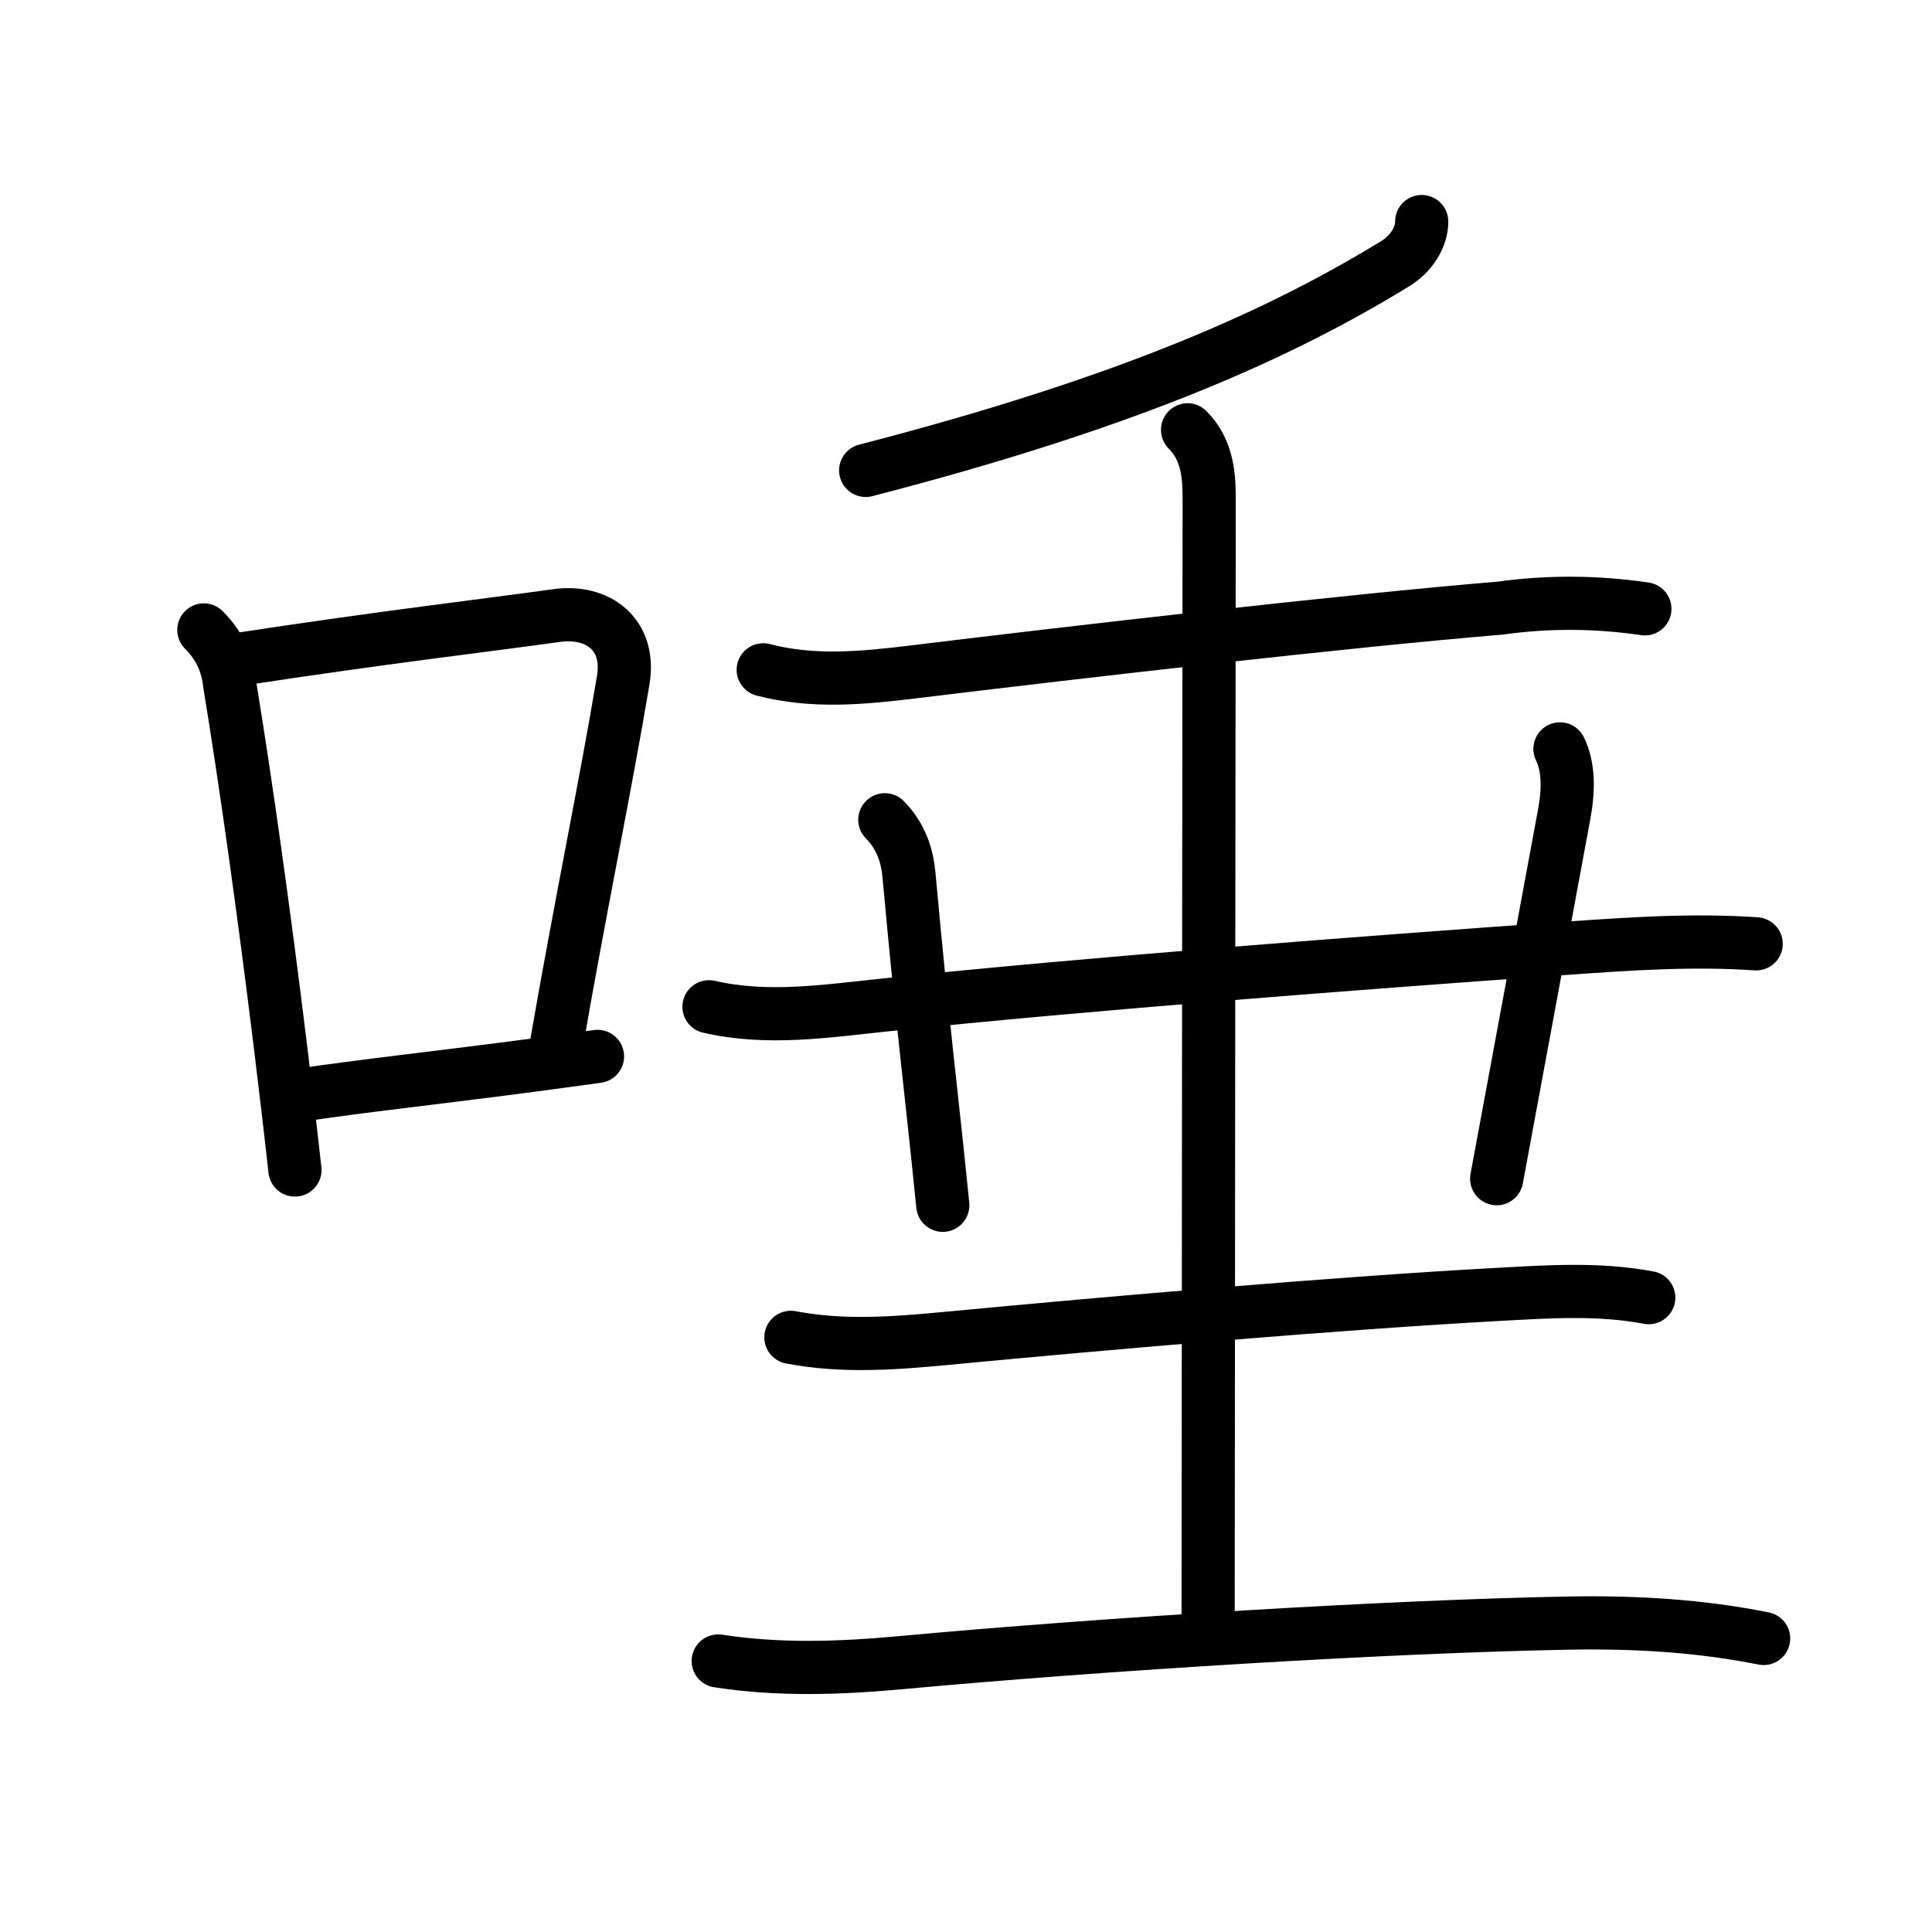 <svg xmlns="http://www.w3.org/2000/svg" width="109" height="109" viewBox="0 0 109 109" style="fill:none;stroke:currentColor;stroke-width:3;stroke-linecap:round;stroke-linejoin:round;">
<path id="kvg:0553e-s1" d="M11.5,35.54c0.98,0.98,1.34,2.01,1.46,3.07c0.96,5.86,1.96,13.09,2.83,20.16c0.3,2.45,0.59,4.89,0.85,7.24"/>
<path id="kvg:0553e-s2" d="M13.33,37.22c8.53-1.3,13.91-1.91,18.06-2.49c2.33-0.33,4.21,1.05,3.77,3.65c-0.96,5.77-2.47,13.01-3.8,20.73"/>
<path id="kvg:0553e-s3" d="M16.82,61.8c3.89-0.57,7.44-0.95,12.07-1.55c1.48-0.19,3.07-0.41,4.82-0.65"/>
<path id="kvg:0553e-s4" d="M80.21,12.5c0,0.88-0.58,1.82-1.5,2.38C72.38,18.75,64,22.62,48.84,26.54"/>
<path id="kvg:0553e-s5" d="M43.06,37.79c2.79,0.73,5.56,0.47,8.45,0.12c9.34-1.14,24.55-2.89,33.12-3.6c2.73-0.38,5.45-0.36,8.17,0.04"/>
<path id="kvg:0553e-s6" d="M40,56.8c3.31,0.76,6.56,0.25,10-0.11c11.37-1.19,27.05-2.39,38.38-3.19c3.56-0.25,7.11-0.5,10.7-0.25"/>
<path id="kvg:0553e-s7" d="M49.92,46.25c0.98,0.98,1.28,2.18,1.36,3.09c0.85,9.28,1.22,11.78,1.91,18.66"/>
<path id="kvg:0553e-s8" d="M88.01,42.25c0.49,1,0.5,2.27,0.24,3.68c-1.75,9.45-2.12,11.45-3.81,20.57"/>
<path id="kvg:0553e-s9" d="M44.62,75.45c2.91,0.56,5.8,0.34,8.77,0.06c9.24-0.88,22.27-2,31.1-2.48c2.89-0.16,5.71-0.35,8.53,0.18"/>
<path id="kvg:0553e-s10" d="M67,24.25c1.19,1.19,1.22,2.75,1.22,4c0,1.02-0.06,53.5-0.06,63.5"/>
<path id="kvg:0553e-s11" d="M40.52,93.71c3.44,0.53,6.88,0.41,10.35,0.09c11.38-1.05,27.63-2.05,37.75-2.23c3.67-0.06,7.28,0.15,10.88,0.87"/>
</svg>